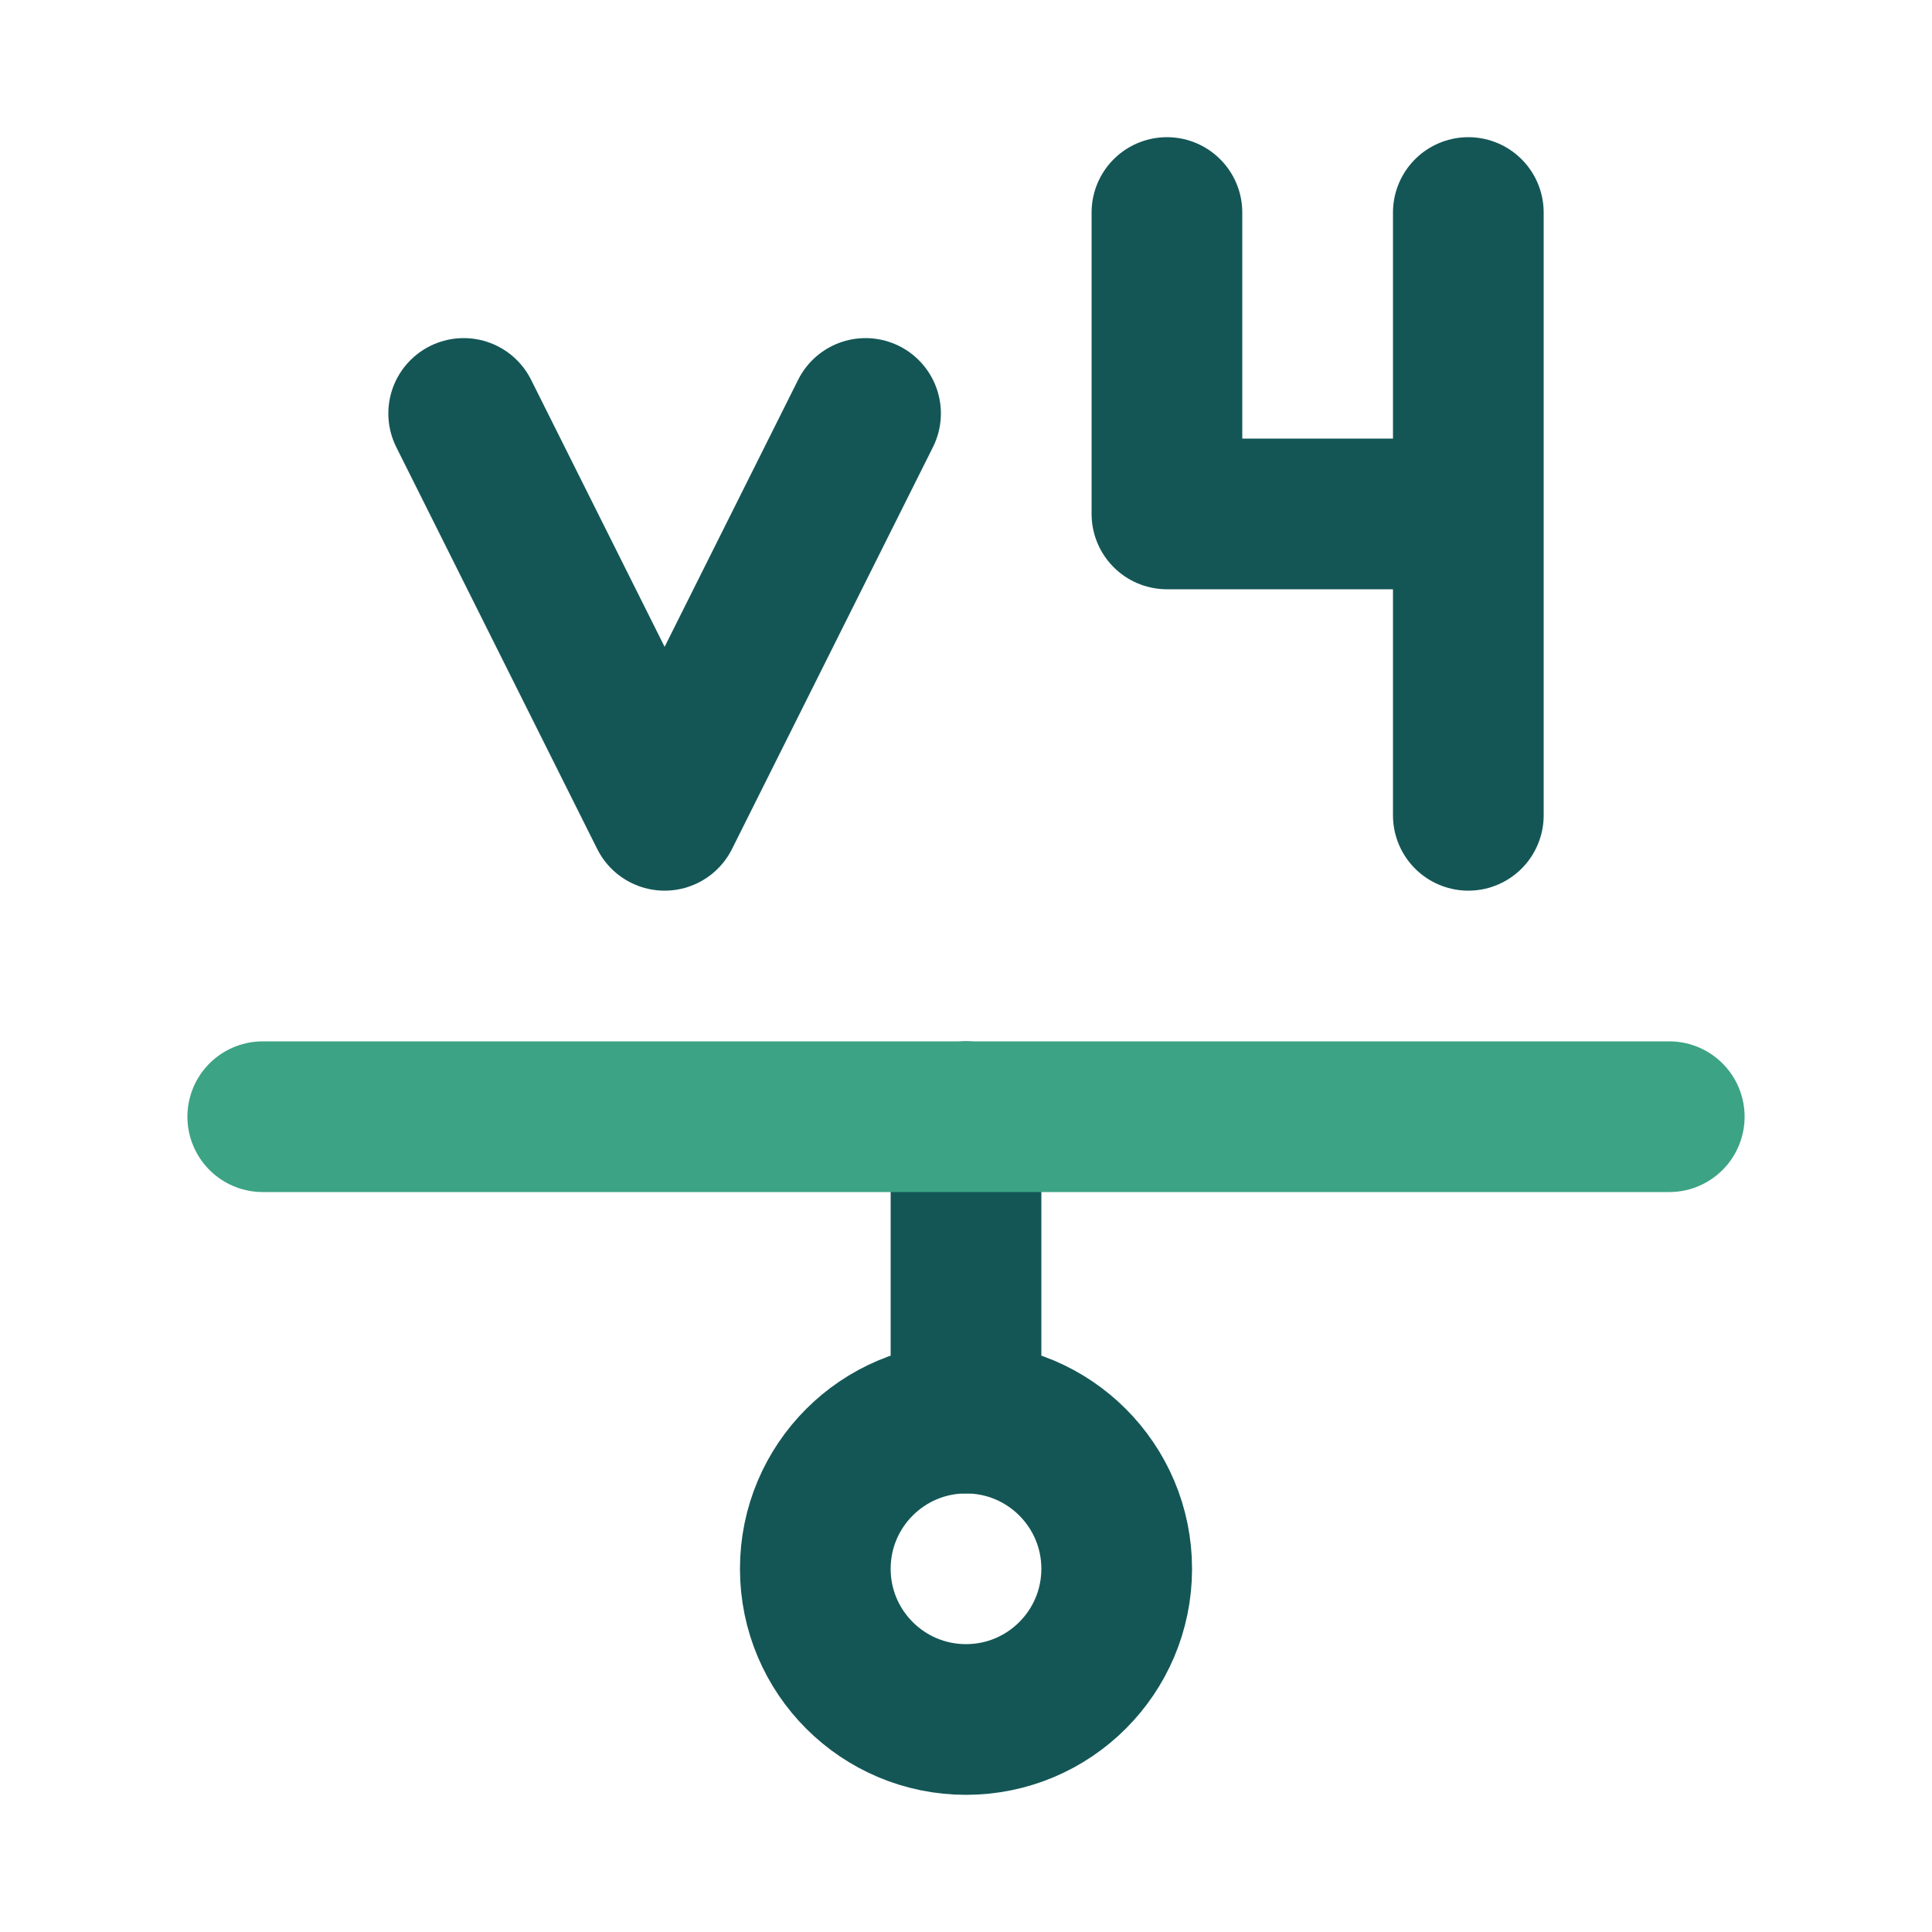 <?xml version="1.0" encoding="UTF-8" standalone="no"?>
<svg
   data-name="Capa 1"
   viewBox="0 0 256 256"
   version="1.1"
   id="svg8"
   xml:space="preserve"
   width="256"
   height="256"
   xmlns="http://www.w3.org/2000/svg"
   xmlns:svg="http://www.w3.org/2000/svg"><defs
     id="defs2" /><path
     style="fill:none"
     d="M 0,0 H 256 V 256 H 0 Z"
     id="path2" /><g
     id="g8"
     transform="matrix(13.312,0,0,13.312,-5.119,-11.775)"><path
       fill="none"
       stroke="#145656"
       stroke-linecap="round"
       stroke-linejoin="round"
       stroke-width="1.5"
       d="M 10,15 V 12"
       id="path1" /><circle
       cx="10"
       cy="16.5"
       r="1.5"
       fill="none"
       stroke="#145656"
       stroke-linecap="round"
       stroke-linejoin="round"
       stroke-width="1.5"
       id="circle1" /><path
       fill="none"
       stroke="#145656"
       stroke-linecap="round"
       stroke-linejoin="round"
       stroke-width="1.5"
       d="m 12,3 v 3 h 3 V 3 9 M 5,5 7,9 9,5"
       id="path2-8" /><path
       fill="none"
       stroke="#3ca384"
       stroke-linecap="round"
       stroke-linejoin="round"
       stroke-width="1.5"
       d="M 3,12 H 17"
       id="path3-5" /></g></svg>
